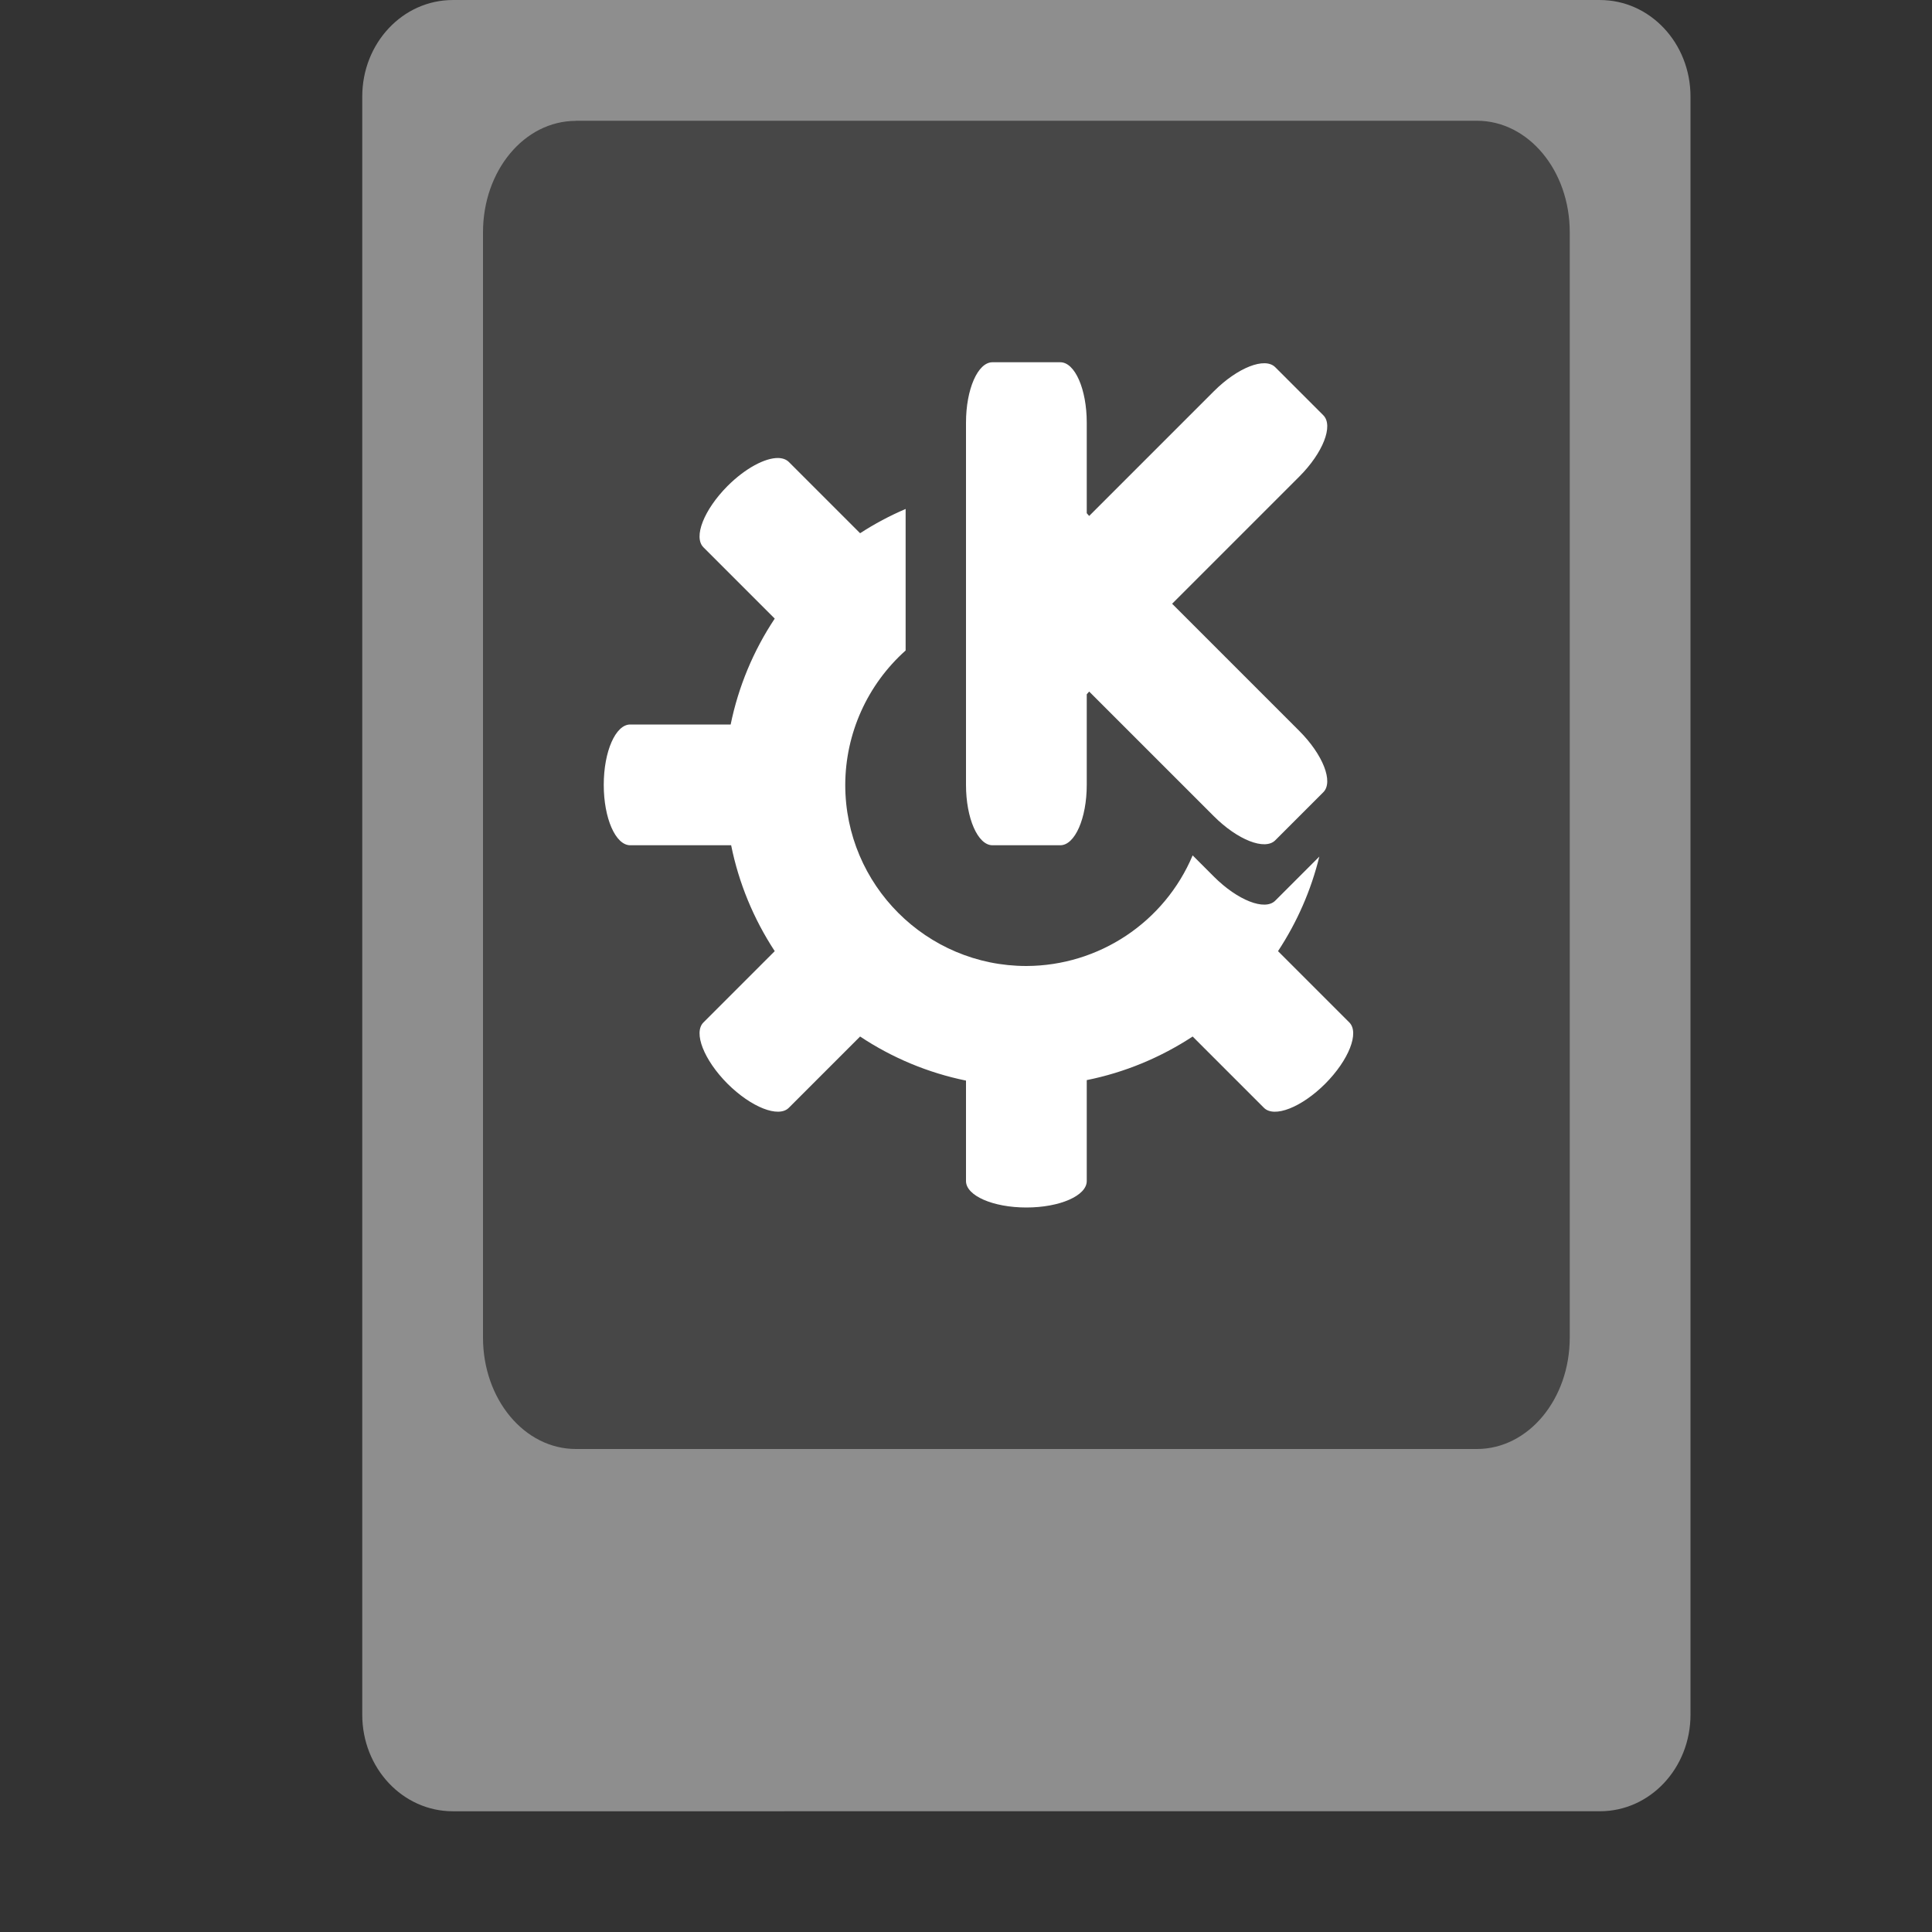<svg xmlns="http://www.w3.org/2000/svg" width="16" height="16" version="1">
 <rect width="100%" height="100%" fill="#333333" stroke="none"/>
 <path style="fill:#8e8e8e" d="M 14,14.2 14,0.8 C 14,0.357 13.665,1.615e-4 13.25,1.615e-4 l -9.5,0 c -0.415,0 -0.75,0.357 -0.75,0.8 l 0,13.4 c 0,0.443 0.335,0.8 0.75,0.8 L 13.25,15 C 13.665,15 14,14.643 14,14.2 Z"/>
 <path style="opacity:0.5" d="m 4.769,1 7.462,0 c 0.426,0 0.769,0.412 0.769,0.923 l 0,9.154 C 13,11.588 12.657,12 12.231,12 L 4.769,12 c -0.426,0 -0.769,-0.412 -0.769,-0.923 l 0,-9.153 c 0,-0.512 0.343,-0.923 0.769,-0.923 z"/>
 <path style="fill:#ffffff" d="M 8.219 3 C 8.098 3 8 3.223 8 3.5 L 8 6.5 C 8 6.777 8.098 7 8.219 7 L 8.781 7 C 8.902 7 9 6.777 9 6.5 L 9 5.75 L 9.02 5.727 L 10.053 6.76 C 10.249 6.956 10.475 7.045 10.561 6.959 L 10.959 6.561 C 11.045 6.475 10.956 6.249 10.76 6.053 L 9.707 5 L 10.76 3.947 C 10.956 3.751 11.045 3.525 10.959 3.439 L 10.561 3.041 C 10.475 2.955 10.249 3.044 10.053 3.24 L 9.02 4.273 L 9 4.25 L 9 3.5 C 9 3.223 8.902 3 8.781 3 L 8.219 3 z M 6.445 3.793 C 6.336 3.791 6.172 3.878 6.025 4.025 C 5.83 4.221 5.74 4.448 5.826 4.533 L 6.416 5.123 C 6.239 5.389 6.115 5.687 6.051 6 L 5.219 6 C 5.098 6 5 6.223 5 6.5 C 5 6.777 5.098 7 5.219 7 L 6.055 7 C 6.118 7.313 6.241 7.61 6.416 7.877 L 5.826 8.467 C 5.74 8.552 5.83 8.779 6.025 8.975 C 6.221 9.17 6.448 9.26 6.533 9.174 L 7.123 8.584 C 7.389 8.761 7.687 8.885 8 8.949 L 8 9.781 C 8 9.902 8.223 10 8.5 10 C 8.777 10 9 9.902 9 9.781 L 9 8.945 C 9.313 8.882 9.61 8.759 9.877 8.584 L 10.467 9.174 C 10.552 9.26 10.779 9.171 10.975 8.975 C 11.17 8.779 11.26 8.552 11.174 8.467 L 10.584 7.877 C 10.742 7.637 10.858 7.372 10.926 7.094 L 10.561 7.459 C 10.475 7.545 10.249 7.456 10.053 7.26 L 9.877 7.084 C 9.643 7.638 9.101 7.998 8.5 8 C 7.672 8 7 7.328 7 6.5 C 7.001 6.075 7.183 5.67 7.5 5.387 L 7.5 4.215 C 7.369 4.271 7.243 4.338 7.123 4.416 L 6.533 3.826 C 6.512 3.805 6.482 3.794 6.445 3.793 z"/>
</svg>
